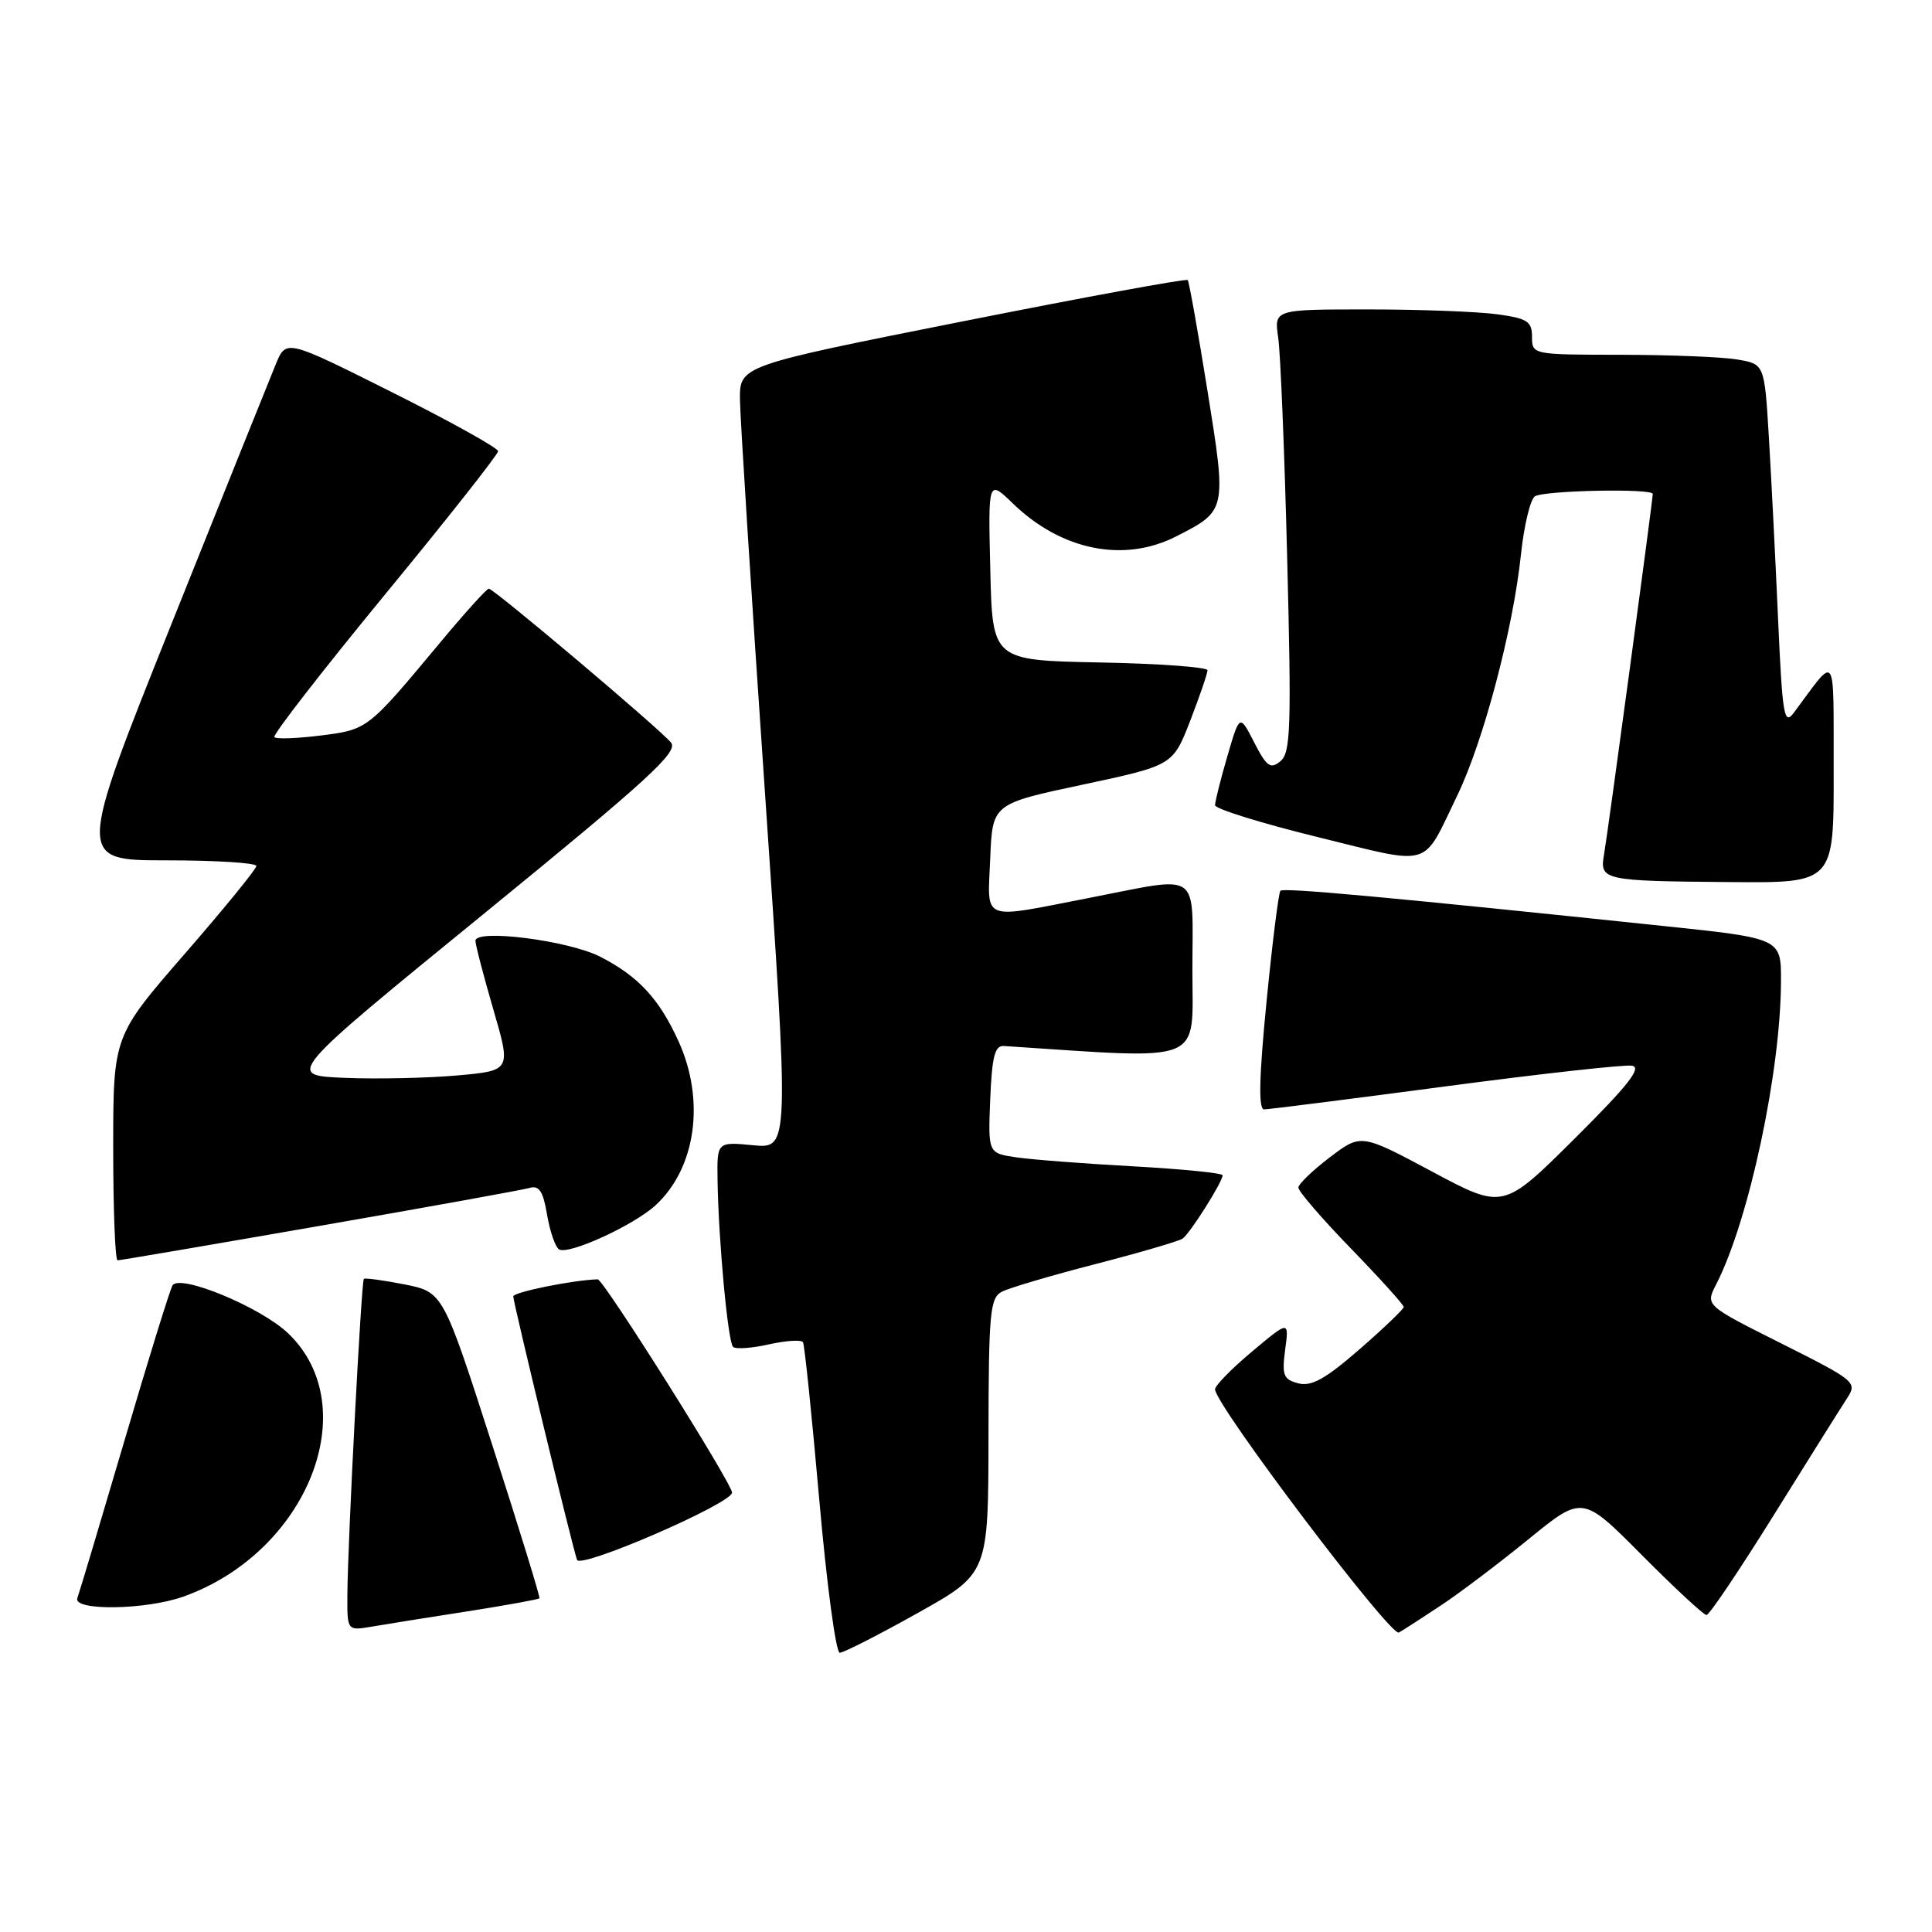 <?xml version="1.0" encoding="UTF-8" standalone="no"?>
<!DOCTYPE svg PUBLIC "-//W3C//DTD SVG 1.1//EN" "http://www.w3.org/Graphics/SVG/1.1/DTD/svg11.dtd" >
<svg xmlns="http://www.w3.org/2000/svg" xmlns:xlink="http://www.w3.org/1999/xlink" version="1.1" viewBox="0 0 256 256">
 <g >
 <path fill="currentColor"
d=" M 121.57 213.75 C 130.96 208.50 130.96 208.50 130.98 190.29 C 131.00 173.96 131.18 171.98 132.75 171.16 C 133.71 170.66 139.29 169.01 145.14 167.50 C 150.99 165.99 156.19 164.47 156.69 164.13 C 157.68 163.45 162.00 156.61 162.00 155.73 C 162.00 155.44 156.71 154.91 150.25 154.55 C 143.79 154.20 136.79 153.66 134.71 153.36 C 130.92 152.81 130.92 152.81 131.21 145.66 C 131.44 140.01 131.82 138.52 133.01 138.60 C 159.97 140.37 158.00 141.16 158.00 128.57 C 158.00 115.10 159.38 116.06 144.21 119.00 C 129.80 121.80 130.86 122.23 131.21 113.76 C 131.50 106.51 131.50 106.51 143.46 103.97 C 155.41 101.42 155.41 101.42 157.71 95.50 C 158.97 92.24 160.00 89.23 160.00 88.81 C 160.00 88.40 153.59 87.93 145.75 87.78 C 131.50 87.50 131.50 87.50 131.22 75.52 C 130.93 63.54 130.93 63.54 134.22 66.72 C 140.64 72.94 148.93 74.61 155.86 71.07 C 162.55 67.66 162.55 67.67 159.99 51.73 C 158.73 43.90 157.56 37.32 157.38 37.11 C 157.20 36.89 143.77 39.36 127.53 42.59 C 98.00 48.46 98.00 48.46 98.05 52.98 C 98.08 55.47 99.56 78.81 101.35 104.86 C 104.59 152.21 104.59 152.21 99.79 151.75 C 95.00 151.29 95.00 151.29 95.08 156.40 C 95.20 164.32 96.45 177.79 97.13 178.46 C 97.46 178.80 99.60 178.65 101.87 178.14 C 104.15 177.63 106.18 177.50 106.40 177.85 C 106.61 178.21 107.58 187.61 108.56 198.75 C 109.54 209.89 110.76 219.00 111.27 219.00 C 111.77 219.00 116.41 216.64 121.57 213.75 Z  M 191.00 212.68 C 193.47 211.04 198.69 207.09 202.59 203.91 C 209.68 198.13 209.68 198.13 217.56 206.06 C 221.90 210.43 225.75 214.00 226.12 214.00 C 226.49 214.00 230.50 208.04 235.04 200.75 C 239.58 193.46 243.94 186.51 244.73 185.30 C 246.13 183.16 245.89 182.97 236.07 178.03 C 225.97 172.97 225.97 172.97 227.38 170.23 C 231.73 161.81 235.98 141.92 235.99 129.92 C 236.00 124.33 236.00 124.33 220.24 122.68 C 183.75 118.85 170.07 117.60 169.66 118.03 C 169.42 118.29 168.59 124.91 167.82 132.75 C 166.84 142.67 166.74 147.00 167.49 147.00 C 168.08 147.00 178.88 145.63 191.49 143.96 C 204.10 142.28 215.24 141.05 216.24 141.21 C 217.62 141.43 215.74 143.82 208.63 150.89 C 199.18 160.28 199.18 160.28 189.76 155.24 C 180.34 150.21 180.34 150.21 176.21 153.35 C 173.93 155.08 172.06 156.89 172.04 157.36 C 172.02 157.83 175.15 161.46 179.00 165.43 C 182.85 169.40 186.00 172.89 186.00 173.18 C 186.00 173.46 183.36 175.99 180.14 178.79 C 175.63 182.72 173.77 183.75 172.03 183.30 C 170.06 182.78 169.84 182.23 170.29 178.84 C 170.81 174.97 170.81 174.97 165.91 179.08 C 163.21 181.34 161.00 183.59 161.00 184.09 C 161.00 186.14 184.29 216.94 185.36 216.32 C 185.99 215.96 188.53 214.32 191.00 212.68 Z  M 61.89 213.52 C 67.06 212.71 71.37 211.93 71.48 211.78 C 71.59 211.62 68.76 202.43 65.19 191.35 C 58.70 171.21 58.70 171.21 53.60 170.19 C 50.80 169.64 48.37 169.31 48.21 169.46 C 47.88 169.79 46.07 204.36 46.03 211.30 C 46.00 216.09 46.00 216.09 49.25 215.54 C 51.04 215.23 56.73 214.32 61.89 213.52 Z  M 24.30 211.56 C 40.74 205.69 48.40 186.46 38.19 176.68 C 34.56 173.20 23.75 168.73 22.85 170.34 C 22.49 170.98 19.61 180.28 16.46 191.00 C 13.30 201.72 10.51 211.06 10.25 211.75 C 9.61 213.47 19.30 213.34 24.30 211.56 Z  M 97.00 197.78 C 97.00 196.57 79.96 169.50 79.20 169.52 C 75.97 169.60 68.00 171.22 68.01 171.78 C 68.03 172.67 75.86 205.05 76.46 206.69 C 76.91 207.93 96.99 199.21 97.00 197.78 Z  M 42.33 162.44 C 56.72 159.94 69.25 157.67 70.16 157.41 C 71.44 157.03 71.97 157.84 72.49 160.96 C 72.87 163.18 73.58 165.24 74.08 165.55 C 75.33 166.32 83.97 162.37 86.87 159.70 C 92.21 154.78 93.47 145.84 89.92 138.00 C 87.36 132.36 84.59 129.36 79.53 126.77 C 75.34 124.62 63.00 123.05 63.00 124.66 C 63.00 125.18 64.06 129.26 65.36 133.73 C 67.73 141.86 67.73 141.86 60.61 142.50 C 56.70 142.85 49.98 143.00 45.67 142.82 C 37.85 142.50 37.85 142.50 63.99 121.18 C 85.93 103.28 89.93 99.62 88.91 98.39 C 87.35 96.51 65.43 78.00 64.77 78.00 C 64.49 78.00 61.55 81.26 58.23 85.25 C 48.72 96.67 48.72 96.68 42.49 97.46 C 39.38 97.85 36.61 97.95 36.35 97.68 C 36.08 97.42 42.65 88.96 50.93 78.88 C 59.22 68.81 66.00 60.21 66.00 59.79 C 66.00 59.36 59.68 55.85 51.96 51.98 C 37.92 44.95 37.92 44.95 36.56 48.22 C 35.81 50.03 29.57 65.56 22.69 82.75 C 10.19 114.00 10.19 114.00 22.09 114.00 C 28.64 114.00 33.99 114.34 33.97 114.75 C 33.96 115.16 29.68 120.41 24.47 126.40 C 15.00 137.30 15.00 137.30 15.00 152.15 C 15.00 160.32 15.26 167.00 15.58 167.00 C 15.90 167.00 27.93 164.95 42.33 162.44 Z  M 242.97 102.25 C 242.93 85.88 243.48 86.69 237.69 94.44 C 236.40 96.18 236.18 94.86 235.60 81.94 C 235.25 74.00 234.70 63.16 234.38 57.86 C 233.80 48.23 233.80 48.23 230.15 47.63 C 228.14 47.29 221.21 47.02 214.75 47.01 C 203.07 47.00 203.00 46.99 203.00 44.64 C 203.00 42.58 202.39 42.19 198.36 41.64 C 195.81 41.29 188.12 41.00 181.27 41.00 C 168.82 41.00 168.82 41.00 169.37 44.75 C 169.67 46.81 170.21 59.99 170.56 74.04 C 171.13 96.39 171.02 99.74 169.67 100.86 C 168.35 101.96 167.84 101.60 166.19 98.38 C 164.26 94.61 164.26 94.61 162.63 100.21 C 161.73 103.29 161.00 106.21 161.00 106.69 C 161.00 107.18 167.12 109.08 174.61 110.92 C 189.98 114.69 188.37 115.17 193.09 105.42 C 196.56 98.25 200.50 83.35 201.53 73.50 C 201.94 69.65 202.77 66.17 203.38 65.77 C 204.57 64.98 219.00 64.69 219.00 65.45 C 219.00 66.28 213.03 110.48 212.55 113.18 C 211.94 116.65 212.34 116.74 229.25 116.88 C 243.00 117.00 243.00 117.00 242.97 102.25 Z "/>
</g>
</svg>